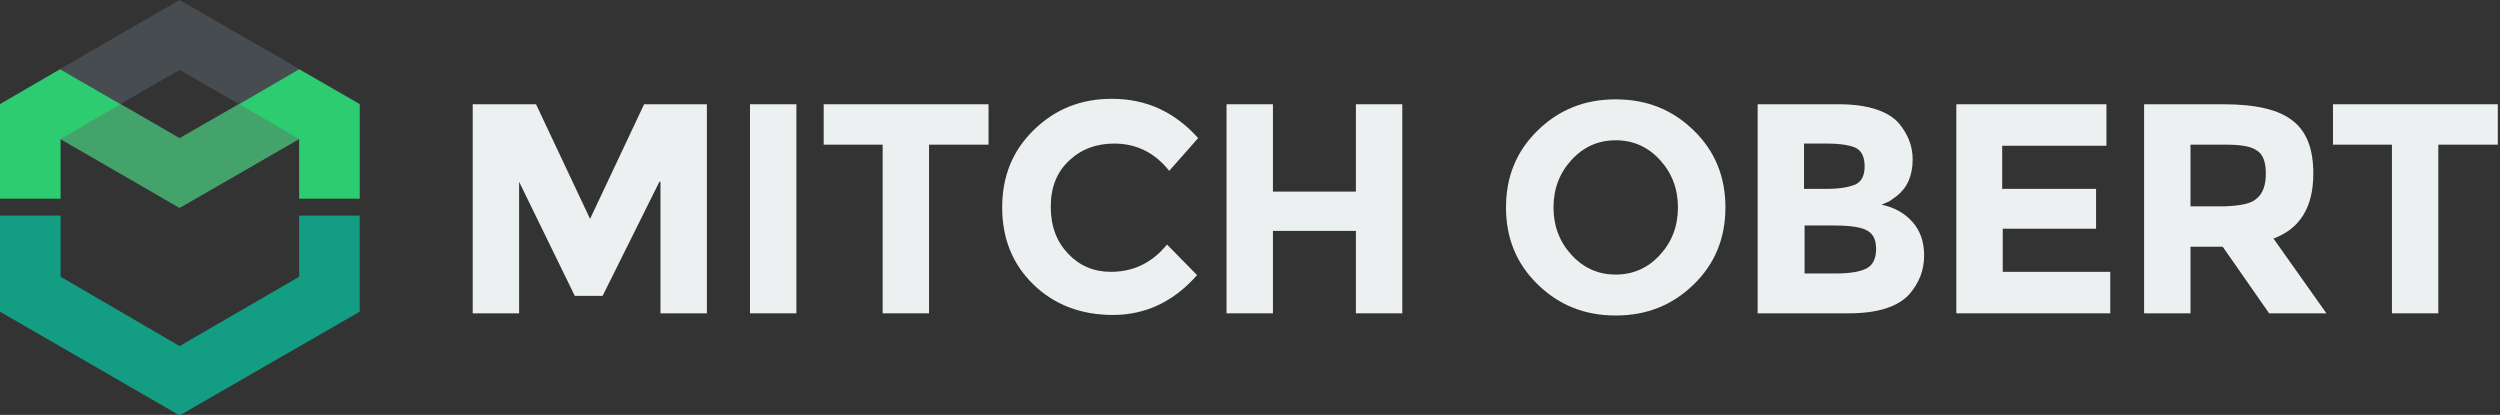 <?xml version="1.0" encoding="utf-8"?>
<!-- Generator: Adobe Illustrator 19.2.1, SVG Export Plug-In . SVG Version: 6.00 Build 0)  -->
<svg version="1.1" id="Layer_1" xmlns="http://www.w3.org/2000/svg" xmlns:xlink="http://www.w3.org/1999/xlink" x="0px" y="0px"
	 viewBox="0 0 458 76" style="enable-background:new 0 0 458 76;" xml:space="preserve">
<rect x="0" y="0" width="458" height="76" fill="#333333" stroke="none"/>
<style type="text/css">
	.st0{fill:#43A36A;}
	.st1{fill:#474C51;}
	.st2{fill:#139E84;}
	.st3{fill:#2ECC71;}
	.st4{fill:#ECF0F1;}
</style>
<polygon class="st0" points="11.1,12.7 32.9,25.3 54.8,12.7 65.9,19.1 32.9,38.1 0,19.1 "/>
<polygon class="st1" points="11.1,25.4 32.9,12.8 54.8,25.4 65.9,19 32.9,0 0,19 "/>
<polygon class="st2" points="54.8,50.7 32.9,63.4 11.1,50.7 11.1,39.5 0,39.5 0,57.1 32.9,76.1 65.9,57.1 65.9,39.5 54.8,39.5 "/>
<polygon class="st3" points="11,12.7 0,19.1 0,36.4 11.1,36.4 11.1,25.5 22.1,19.1 "/>
<polygon class="st3" points="43.8,19.1 54.8,25.5 54.8,36.4 65.9,36.4 65.9,19.1 54.8,12.7 "/>
<g>
	<path class="st4" d="M120.8,33.3l-10.4,20.9h-5.1L95.1,33.3v24.1h-8.5V19.1h11.6l9.9,21l9.9-21h11.5v38.3h-8.5V33.3z"/>
	<path class="st4" d="M137.4,19.1h8.5v38.3h-8.5V19.1z"/>
	<path class="st4" d="M170.2,26.5v30.9h-8.5V26.5h-10.8v-7.4h30.2v7.4H170.2z"/>
	<path class="st4" d="M203.5,49.8c4.2,0,7.6-1.7,10.3-5l5.5,5.6c-4.3,4.9-9.5,7.3-15.4,7.3c-5.9,0-10.8-1.9-14.6-5.6
		c-3.8-3.7-5.7-8.4-5.7-14.1c0-5.7,1.9-10.4,5.8-14.2c3.9-3.8,8.6-5.7,14.3-5.7c6.3,0,11.5,2.4,15.8,7.2l-5.3,6
		c-2.7-3.4-6.1-5-10.1-5c-3.2,0-6,1-8.2,3.1c-2.3,2.1-3.4,4.9-3.4,8.5s1.1,6.4,3.2,8.6C197.8,48.7,200.4,49.8,203.5,49.8z"/>
	<path class="st4" d="M248.4,19.1h8.5v38.3h-8.5V42.3h-15.2v15.1h-8.5V19.1h8.5v16h15.2V19.1z"/>
	<path class="st4" d="M310.3,52.1c-3.9,3.8-8.6,5.7-14.3,5.7c-5.7,0-10.4-1.9-14.3-5.7c-3.9-3.8-5.8-8.5-5.8-14.1
		c0-5.6,1.9-10.3,5.8-14.1c3.9-3.8,8.6-5.7,14.3-5.7c5.7,0,10.4,1.9,14.3,5.7c3.9,3.8,5.8,8.5,5.8,14.1
		C316.1,43.6,314.2,48.3,310.3,52.1z M307.4,38c0-3.4-1.1-6.3-3.3-8.7c-2.2-2.4-4.9-3.6-8.1-3.6c-3.2,0-5.9,1.2-8.1,3.6
		c-2.2,2.4-3.3,5.3-3.3,8.7c0,3.4,1.1,6.3,3.3,8.7c2.2,2.4,4.9,3.6,8.1,3.6c3.2,0,5.9-1.2,8.1-3.6C306.3,44.3,307.4,41.4,307.4,38z"
		/>
	<path class="st4" d="M338.7,57.4H322V19.1h14.9c2.6,0,4.8,0.3,6.7,0.9c1.9,0.6,3.3,1.5,4.2,2.5c1.7,2,2.6,4.2,2.6,6.7
		c0,3-1,5.2-2.9,6.7c-0.7,0.5-1.1,0.8-1.4,1c-0.3,0.1-0.7,0.3-1.4,0.6c2.4,0.5,4.3,1.6,5.7,3.2c1.4,1.6,2.1,3.6,2.1,6.1
		c0,2.7-0.9,5-2.7,7.1C347.7,56.2,344,57.4,338.7,57.4z M330.5,34.6h4.1c2.4,0,4.1-0.3,5.3-0.8c1.1-0.5,1.7-1.6,1.7-3.3
		c0-1.7-0.5-2.8-1.6-3.4c-1.1-0.5-2.8-0.8-5.4-0.8h-4.1V34.6z M330.5,50.1h5.9c2.4,0,4.3-0.3,5.5-0.9c1.2-0.6,1.8-1.8,1.8-3.6
		c0-1.8-0.6-2.9-1.9-3.5c-1.3-0.6-3.4-0.8-6.2-0.8h-5V50.1z"/>
	<path class="st4" d="M385.9,19.1v7.6h-19.1v7.9H384v7.3h-17.1v7.9h19.7v7.6h-28.2V19.1H385.9z"/>
	<path class="st4" d="M423.8,31.8c0,6.1-2.4,10.1-7.3,11.9l9.7,13.7h-10.5l-8.5-12.2h-5.9v12.2h-8.5V19.1h14.5c6,0,10.2,1,12.7,3
		C422.6,24.1,423.8,27.3,423.8,31.8z M413.5,36.3c1.1-0.9,1.6-2.5,1.6-4.5c0-2.1-0.5-3.5-1.6-4.2c-1.1-0.8-3-1.1-5.8-1.1h-6.4v11.3
		h6.2C410.5,37.7,412.5,37.3,413.5,36.3z"/>
	<path class="st4" d="M446.7,26.5v30.9h-8.5V26.5h-10.8v-7.4h30.2v7.4H446.7z"/>
</g>
</svg>
